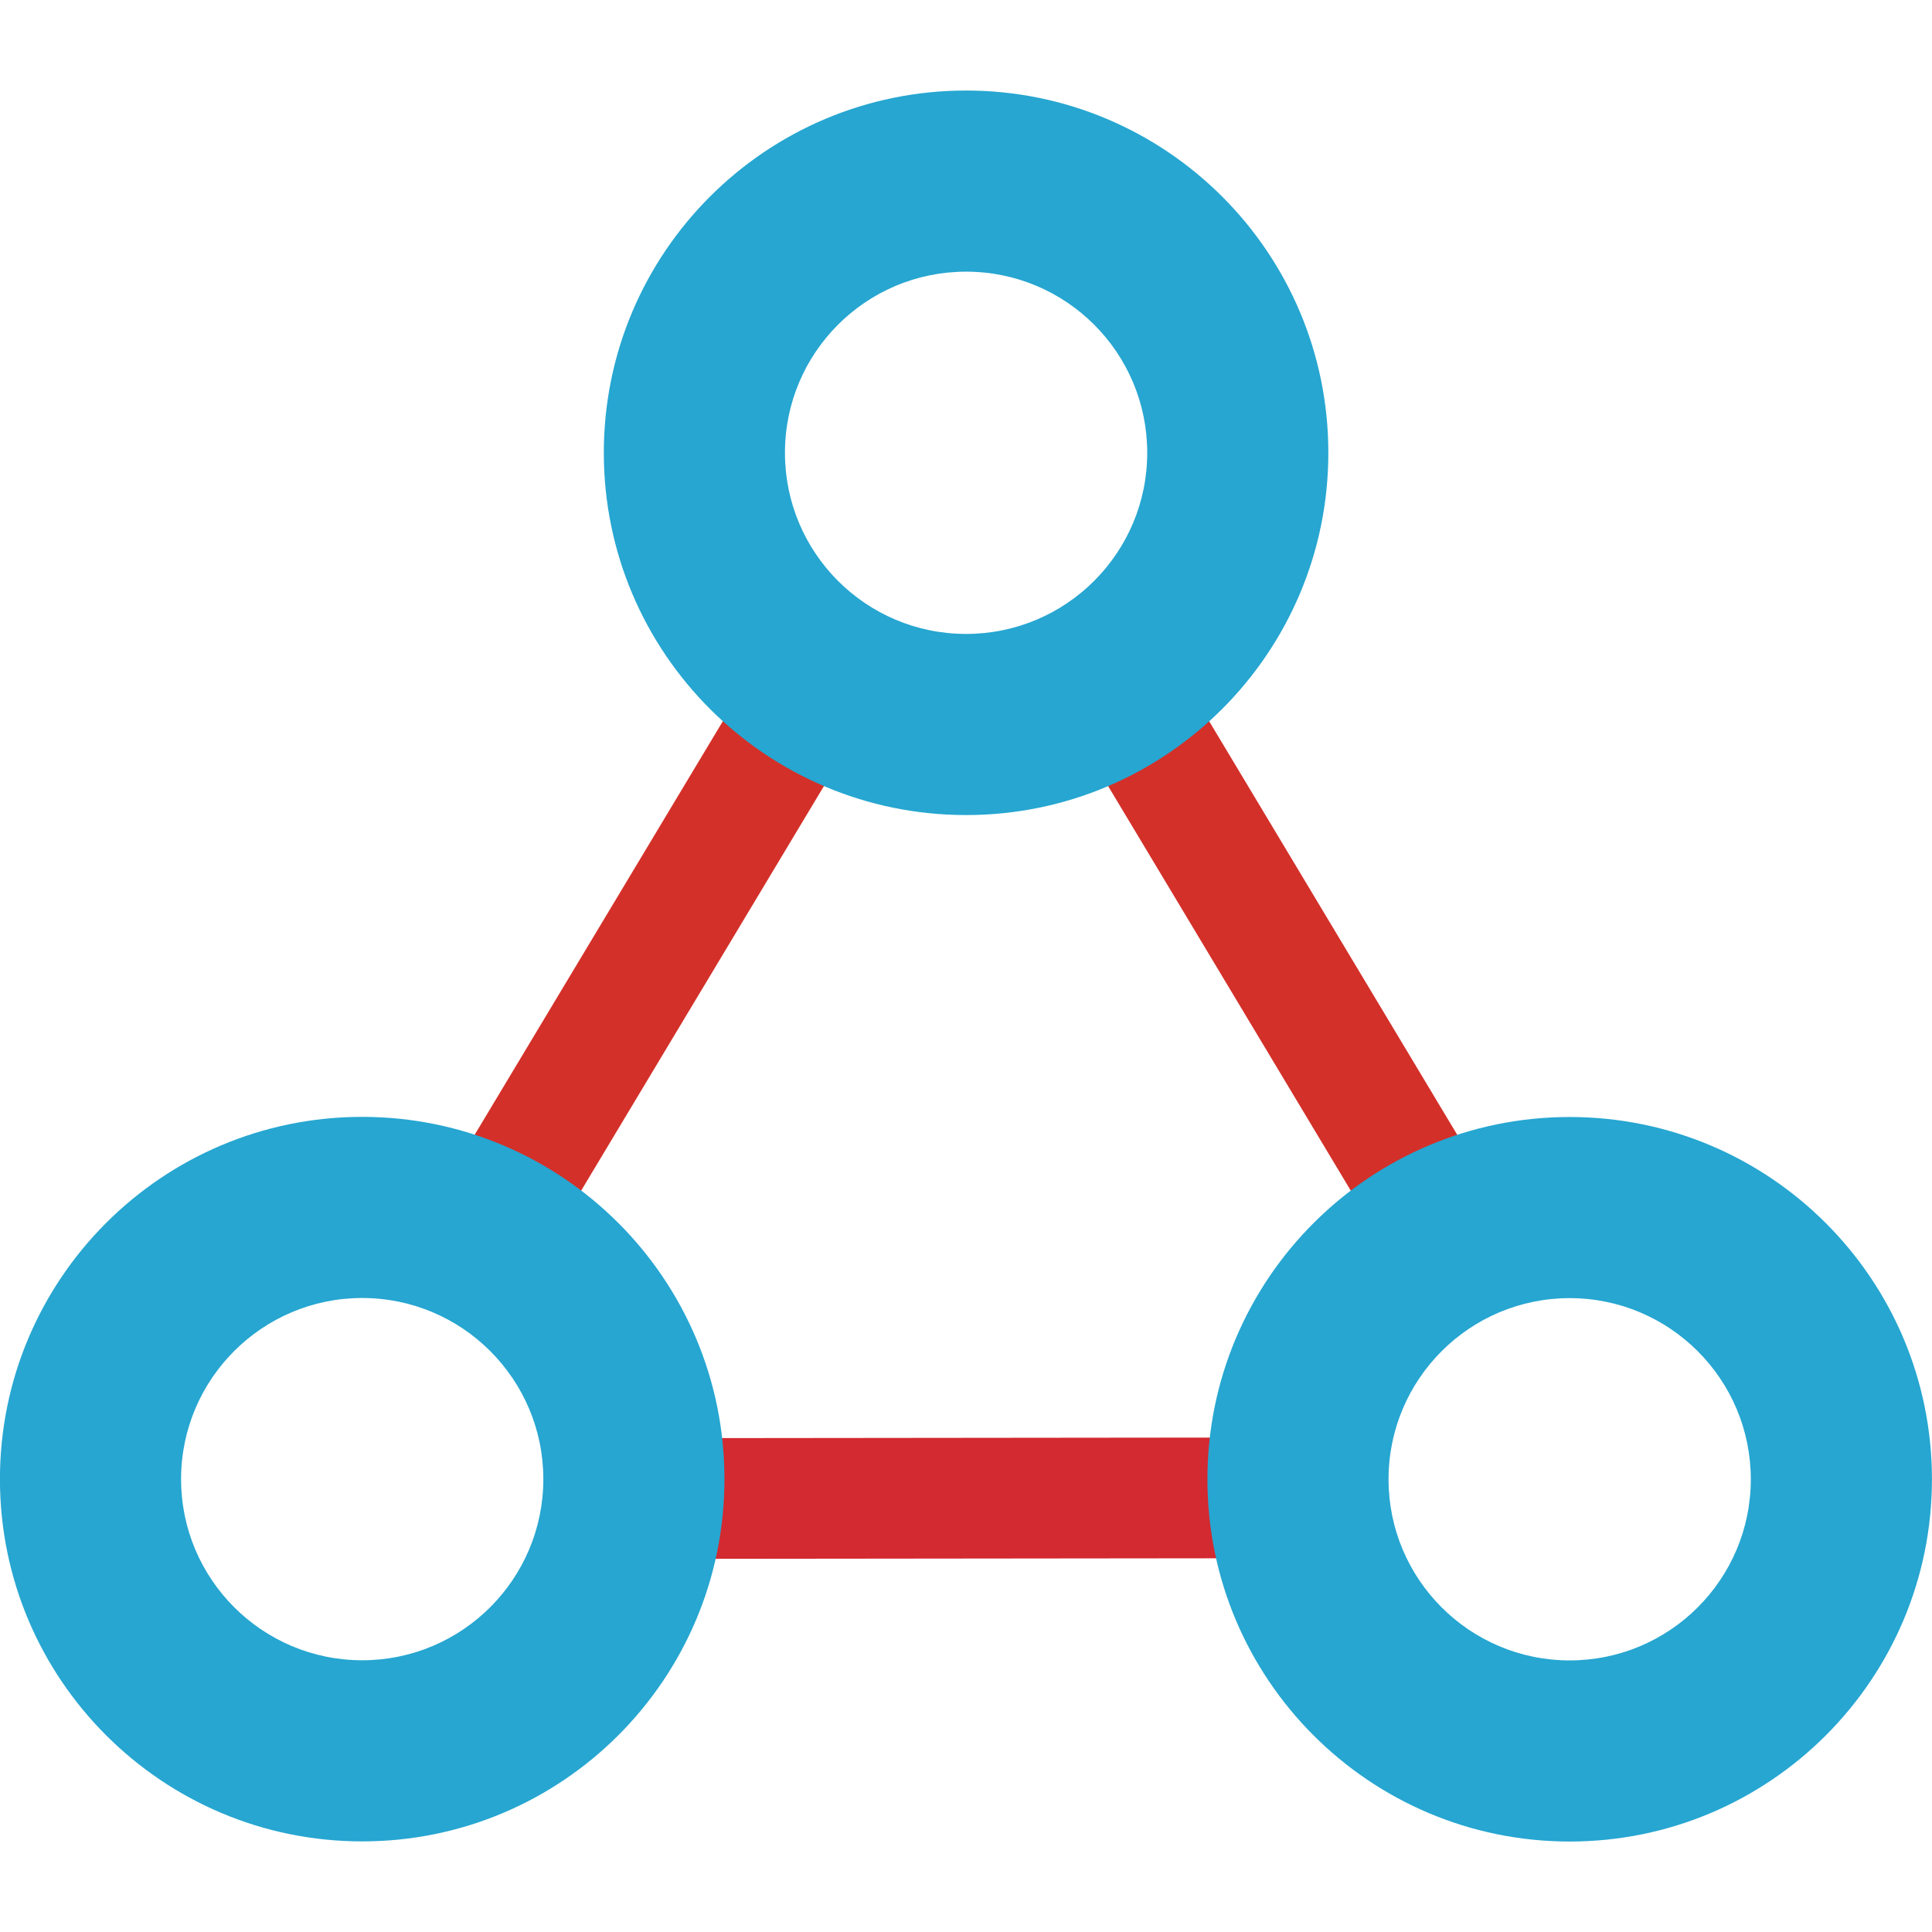 <?xml version="1.0" encoding="utf-8"?>
<svg version="1.1" id="Layer_1" x="0px" y="0px" viewBox="0 0 280.018 280.018" style="enable-background:new 0 0 280.018 280.018;" xmlns="http://www.w3.org/2000/svg">
  <path style="fill:#d32930;fill-opacity:1" d="m 191.116,208.343 -102.913,0.107 0.472,17.496 102.314,-0.108 z" id="path2-1"/>
  <path id="path2" d="M 202.069,183.053 217.953,175.722 165.458,88.207 149.574,95.538 Z M 114.563,88.21 62.048,175.713 77.939,183.048 130.453,95.545 Z" style="fill:#d33029;fill-opacity:1"/>
  <path id="path4" d="m 175,214.395 c -0.003,28.983 23.508,52.508 52.499,52.511 28.991,0.003 52.508,-23.517 52.511,-52.499 0.003,-28.992 -23.508,-52.508 -52.499,-52.511 -28.991,-0.003 -52.508,23.499 -52.511,52.499 z m 78.757,0.009 c -0.002,14.491 -11.755,26.252 -26.256,26.25 -14.501,-0.002 -26.252,-11.764 -26.25,-26.256 0.002,-14.483 11.755,-26.252 26.256,-26.25 14.501,0.002 26.252,11.773 26.25,26.256 z M 192.526,65.633 c 0.003,-29 -23.508,-52.508 -52.499,-52.511 -28.991,-0.003 -52.508,23.499 -52.511,52.499 -0.003,28.983 23.508,52.508 52.499,52.511 28.991,0.003 52.508,-23.516 52.511,-52.499 z m -78.757,-0.009 c 0.002,-14.509 11.755,-26.252 26.256,-26.25 14.501,0.002 26.252,11.747 26.25,26.256 -0.002,14.491 -11.755,26.252 -26.256,26.25 -14.51,-0.002 -26.252,-11.756 -26.25,-26.256 z m -8.767,148.763 c 0.003,-28.992 -23.508,-52.508 -52.499,-52.511 -28.991,-0.003 -52.508,23.508 -52.511,52.499 -0.003,28.983 23.508,52.508 52.499,52.511 28.991,0.003 52.508,-23.517 52.511,-52.499 z m -78.758,-0.009 c 0.002,-14.483 11.764,-26.252 26.256,-26.25 14.483,0.002 26.252,11.773 26.25,26.256 -0.002,14.491 -11.773,26.252 -26.256,26.25 -14.492,-0.003 -26.252,-11.765 -26.25,-26.256 z" style="fill:#26a6d1"/>
  <g id="g8"/>
  <g id="g10"/>
  <g id="g12"/>
  <g id="g14"/>
  <g id="g16"/>
  <g id="g18"/>
  <g id="g20"/>
  <g id="g22"/>
  <g id="g24"/>
  <g id="g26"/>
  <g id="g28"/>
  <g id="g30"/>
  <g id="g32"/>
  <g id="g34"/>
  <g id="g36"/>
</svg>